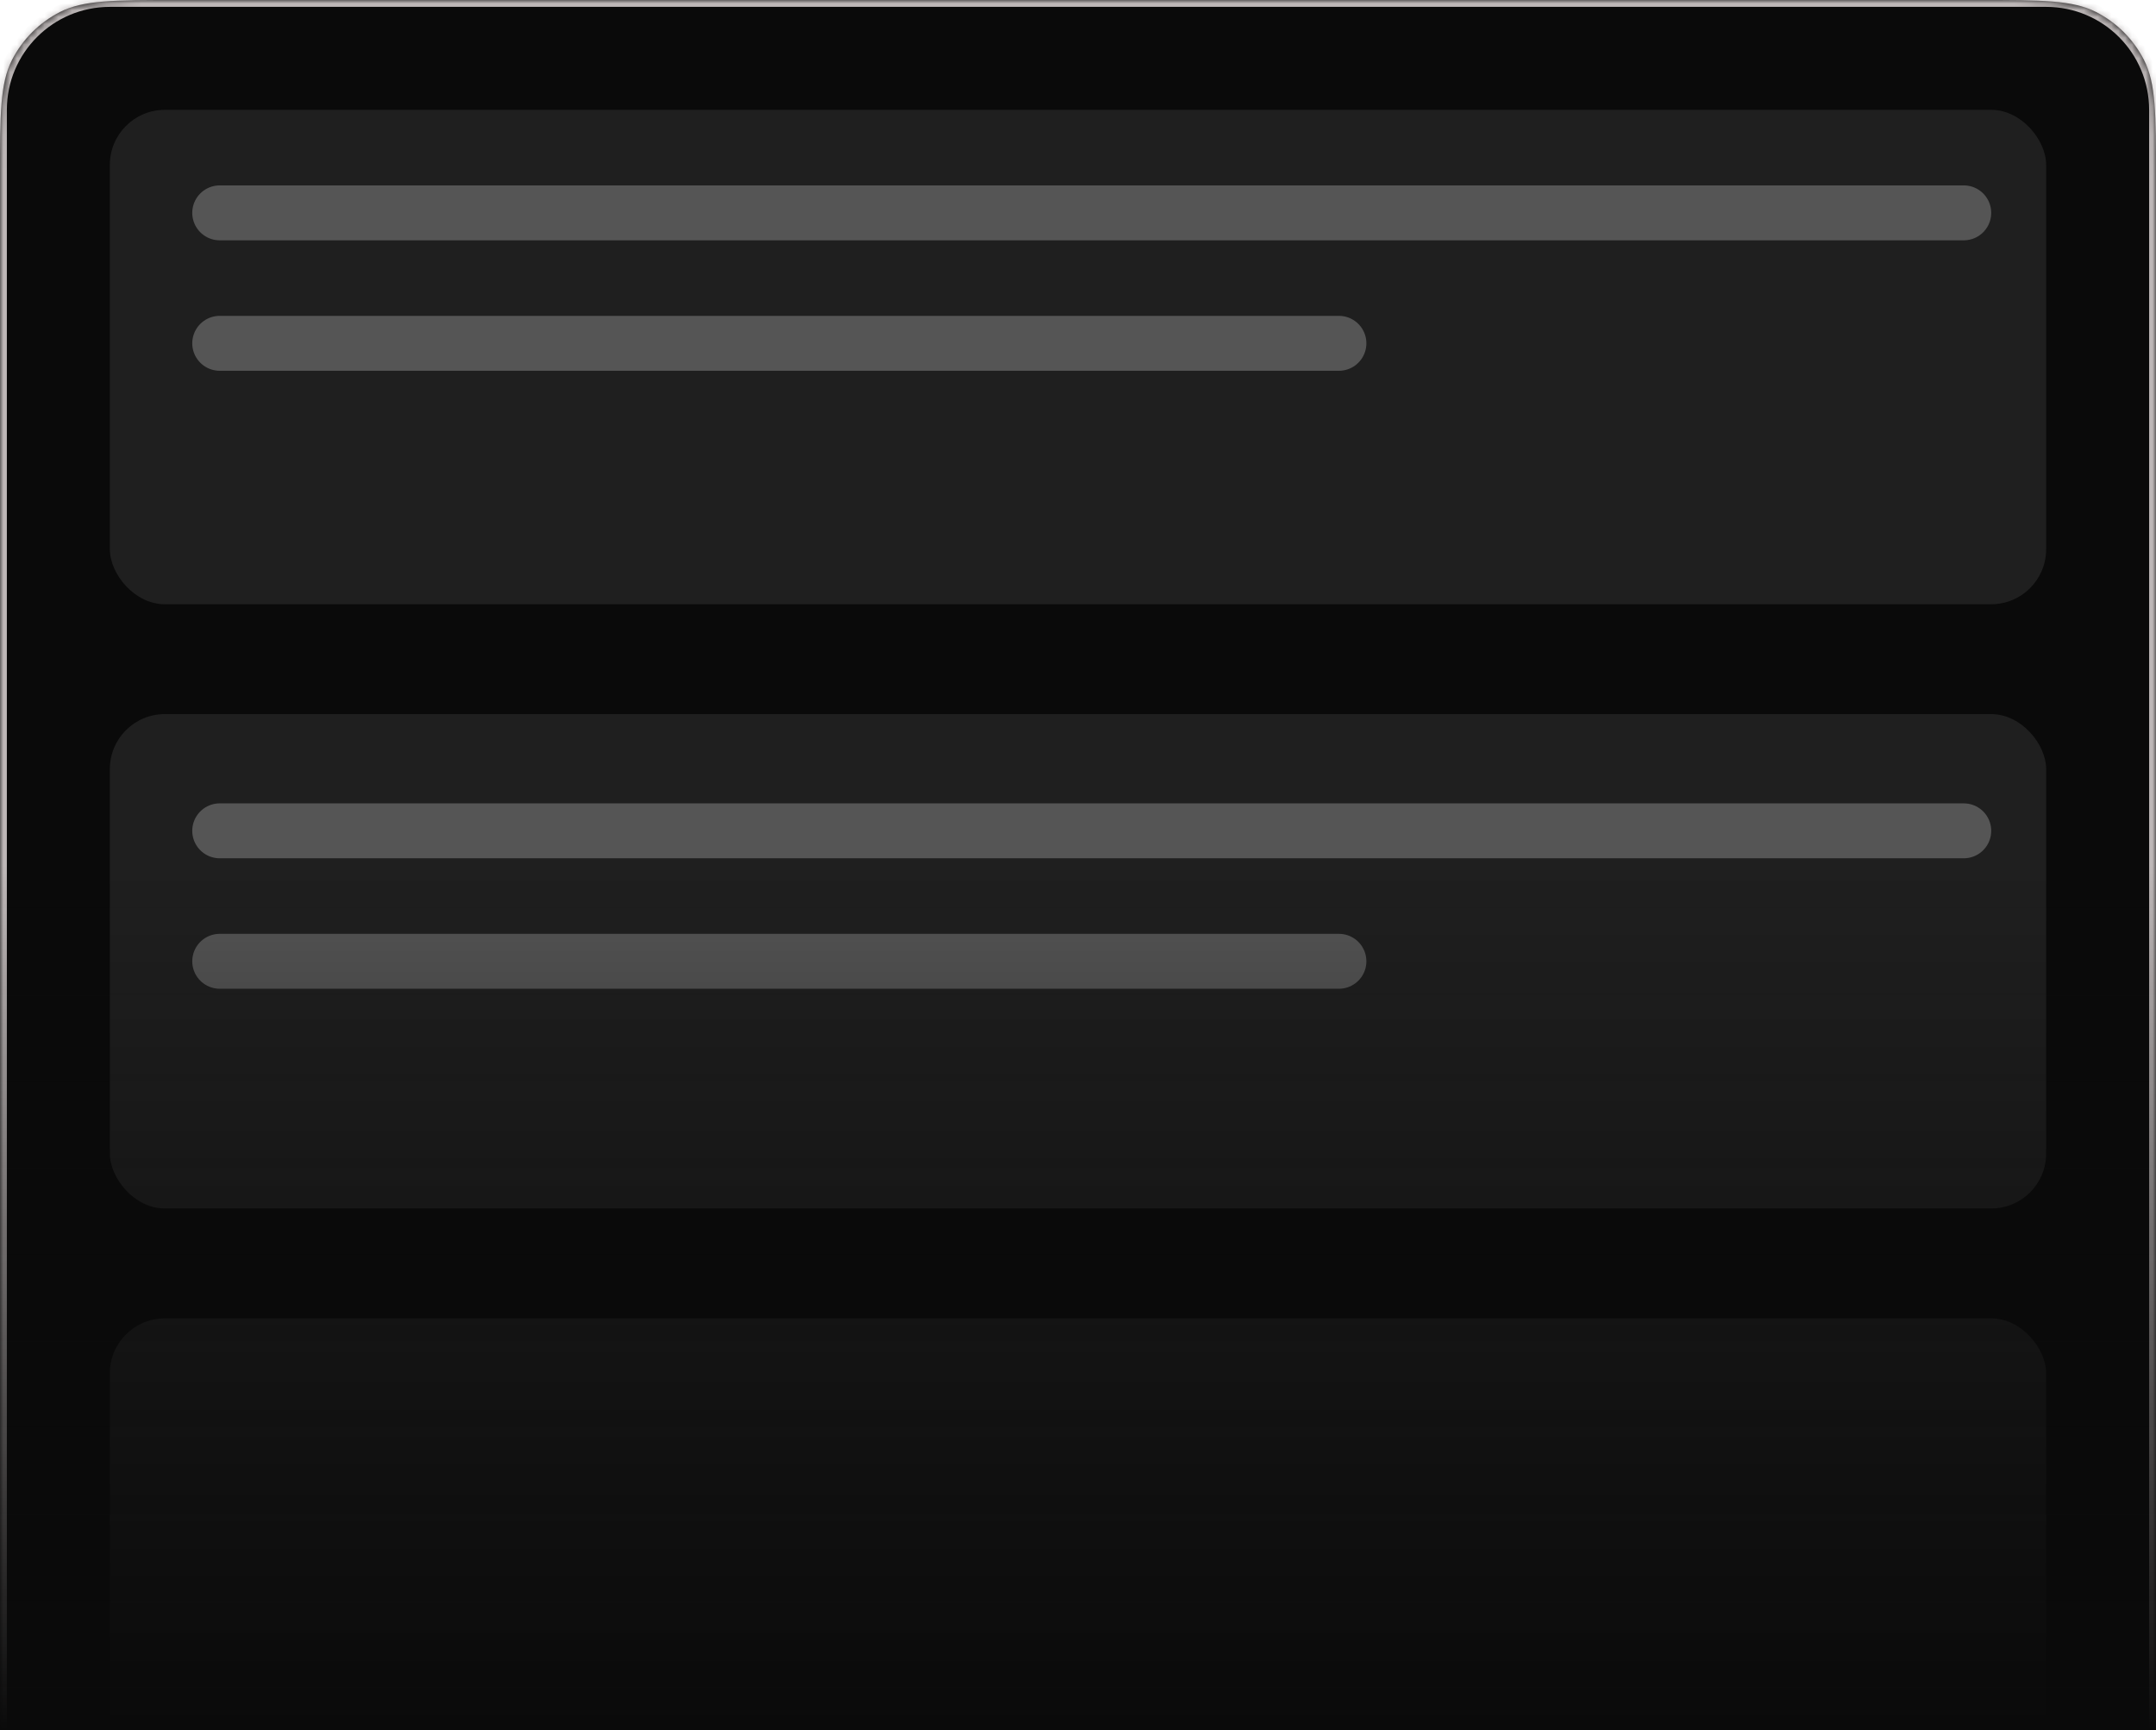 <svg width="314" height="252" viewBox="0 0 314 252" fill="none" xmlns="http://www.w3.org/2000/svg">
<g clip-path="url(#clip0_463_30)">
<mask id="path-1-inside-1_463_30" fill="white">
<path d="M0 25.6C0 16.639 0 12.159 1.744 8.736C3.278 5.726 5.726 3.278 8.736 1.744C12.159 0 16.639 0 25.6 0H288.4C297.361 0 301.841 0 305.264 1.744C308.274 3.278 310.722 5.726 312.256 8.736C314 12.159 314 16.639 314 25.6V252H0V25.6Z"/>
</mask>
<path d="M0 25.6C0 16.639 0 12.159 1.744 8.736C3.278 5.726 5.726 3.278 8.736 1.744C12.159 0 16.639 0 25.6 0H288.4C297.361 0 301.841 0 305.264 1.744C308.274 3.278 310.722 5.726 312.256 8.736C314 12.159 314 16.639 314 25.6V252H0V25.6Z" fill="#0A0A0A"/>
<path d="M-1 16C-1 6.611 6.611 -1 16 -1H298C307.389 -1 315 6.611 315 16H313C313 7.716 306.284 1 298 1H16C7.716 1 1 7.716 1 16H-1ZM314 252H0H314ZM-1 252V16C-1 6.611 6.611 -1 16 -1V1C7.716 1 1 7.716 1 16V252H-1ZM298 -1C307.389 -1 315 6.611 315 16V252H313V16C313 7.716 306.284 1 298 1V-1Z" fill="#BDB7B7" mask="url(#path-1-inside-1_463_30)"/>
<rect x="16" y="104" width="282" height="72" rx="8" fill="#1F1F1F"/>
<rect x="16" y="192" width="282" height="72" rx="8" fill="#1F1F1F"/>
<rect x="16" y="16" width="282" height="72" rx="8" fill="#1F1F1F"/>
<path d="M32 31H286" stroke="#555555" stroke-width="8" stroke-linecap="round"/>
<path d="M32 121H286" stroke="#555555" stroke-width="8" stroke-linecap="round"/>
<path d="M32 50H195" stroke="#555555" stroke-width="8" stroke-linecap="round"/>
<path d="M32 140H195" stroke="#555555" stroke-width="8" stroke-linecap="round"/>
<path d="M0 25.6C0 16.639 0 12.159 1.744 8.736C3.278 5.726 5.726 3.278 8.736 1.744C12.159 0 16.639 0 25.6 0H288.4C297.361 0 301.841 0 305.264 1.744C308.274 3.278 310.722 5.726 312.256 8.736C314 12.159 314 16.639 314 25.6V252H0V25.6Z" fill="url(#paint0_linear_463_30)"/>
</g>
<defs>
<linearGradient id="paint0_linear_463_30" x1="157" y1="252" x2="157" y2="126" gradientUnits="userSpaceOnUse">
<stop stop-color="#0A0A0A"/>
<stop offset="1" stop-color="#0A0A0A" stop-opacity="0"/>
</linearGradient>
<clipPath id="clip0_463_30">
<rect width="314" height="252" fill="white"/>
</clipPath>
</defs>
</svg>
